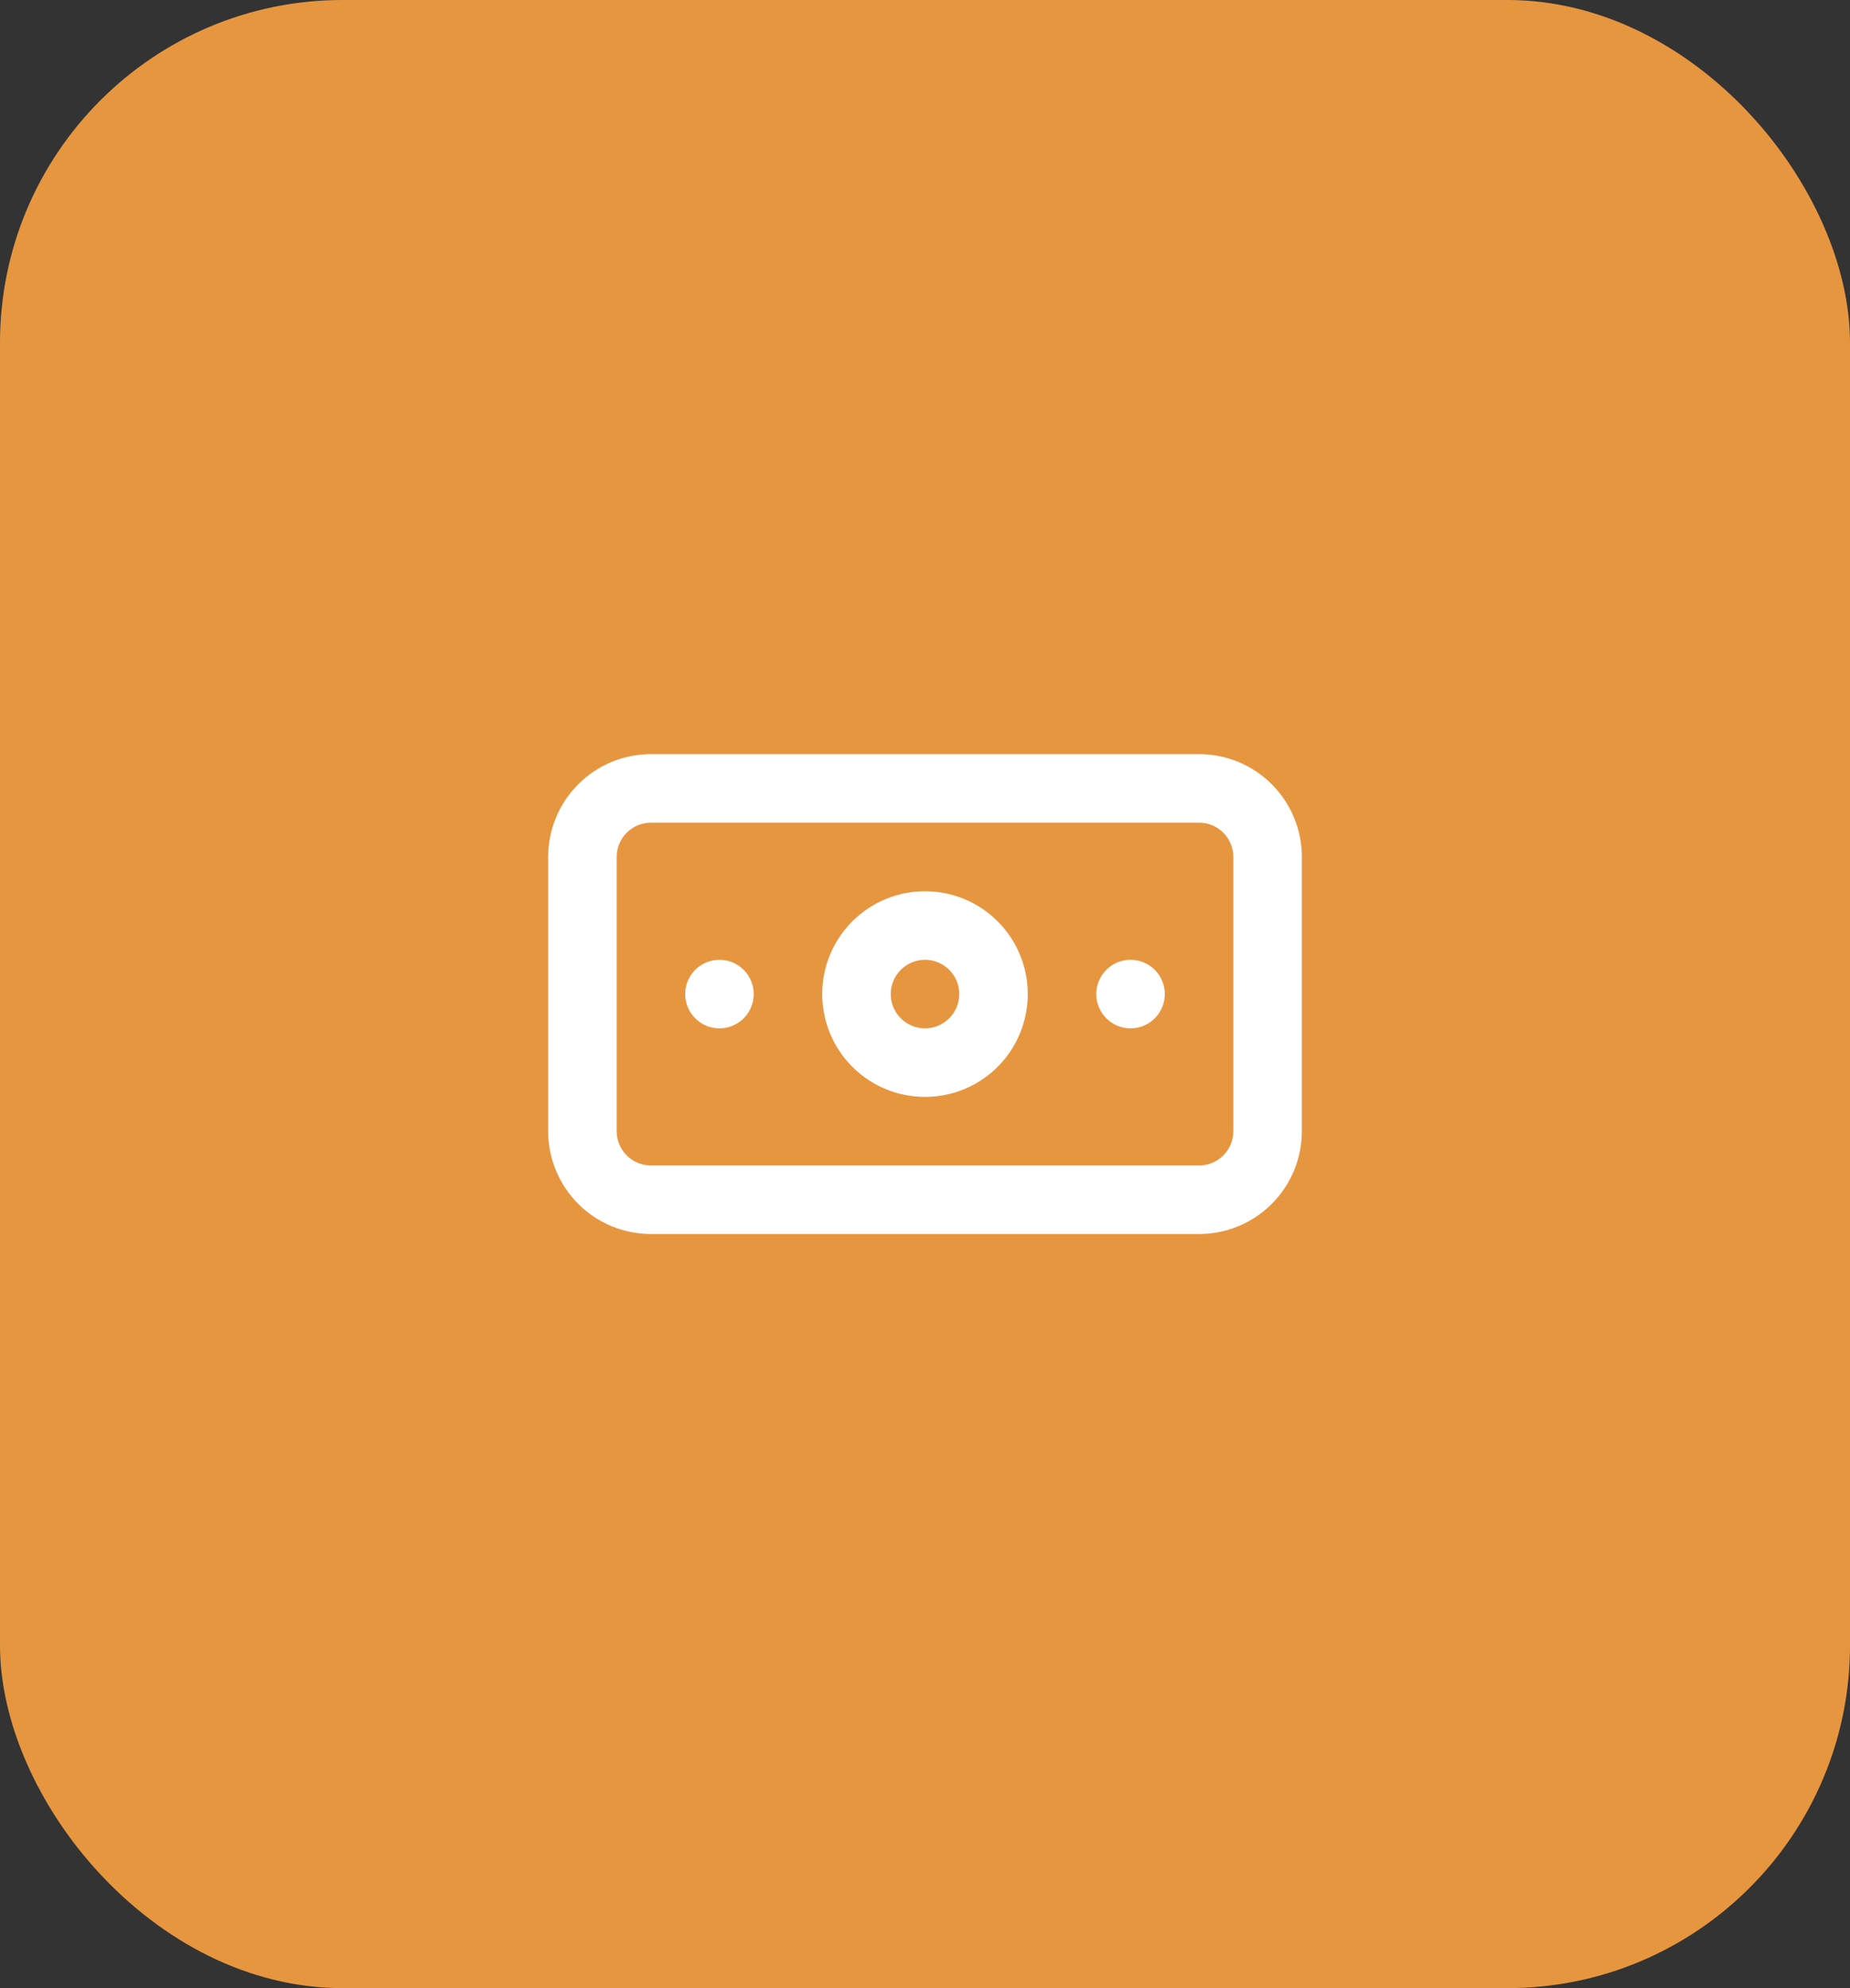 <svg width="54" height="58" viewBox="0 0 54 58" fill="none" xmlns="http://www.w3.org/2000/svg">
<rect x="0" y="0" width="54" height="58" fill="#333333" stroke="none"/>
<rect width="54" height="58" rx="10" fill="#E79640"/>
<path d="M21 28C20.802 28 20.609 28.059 20.444 28.169C20.28 28.278 20.152 28.435 20.076 28.617C20 28.8 19.981 29.001 20.019 29.195C20.058 29.389 20.153 29.567 20.293 29.707C20.433 29.847 20.611 29.942 20.805 29.981C20.999 30.019 21.2 30 21.383 29.924C21.565 29.848 21.722 29.72 21.831 29.556C21.941 29.391 22 29.198 22 29C22 28.735 21.895 28.48 21.707 28.293C21.52 28.105 21.265 28 21 28ZM33 28C32.802 28 32.609 28.059 32.444 28.169C32.28 28.278 32.152 28.435 32.076 28.617C32 28.8 31.981 29.001 32.019 29.195C32.058 29.389 32.153 29.567 32.293 29.707C32.433 29.847 32.611 29.942 32.805 29.981C32.999 30.019 33.2 30 33.383 29.924C33.565 29.848 33.722 29.72 33.831 29.556C33.941 29.391 34 29.198 34 29C34 28.735 33.895 28.48 33.707 28.293C33.52 28.105 33.265 28 33 28ZM35 22H19C18.204 22 17.441 22.316 16.879 22.879C16.316 23.441 16 24.204 16 25V33C16 33.796 16.316 34.559 16.879 35.121C17.441 35.684 18.204 36 19 36H35C35.796 36 36.559 35.684 37.121 35.121C37.684 34.559 38 33.796 38 33V25C38 24.204 37.684 23.441 37.121 22.879C36.559 22.316 35.796 22 35 22ZM36 33C36 33.265 35.895 33.52 35.707 33.707C35.52 33.895 35.265 34 35 34H19C18.735 34 18.48 33.895 18.293 33.707C18.105 33.52 18 33.265 18 33V25C18 24.735 18.105 24.48 18.293 24.293C18.48 24.105 18.735 24 19 24H35C35.265 24 35.52 24.105 35.707 24.293C35.895 24.48 36 24.735 36 25V33ZM27 26C26.407 26 25.827 26.176 25.333 26.506C24.84 26.835 24.455 27.304 24.228 27.852C24.001 28.4 23.942 29.003 24.058 29.585C24.173 30.167 24.459 30.702 24.879 31.121C25.298 31.541 25.833 31.827 26.415 31.942C26.997 32.058 27.6 31.999 28.148 31.772C28.696 31.545 29.165 31.16 29.494 30.667C29.824 30.173 30 29.593 30 29C30 28.204 29.684 27.441 29.121 26.879C28.559 26.316 27.796 26 27 26ZM27 30C26.802 30 26.609 29.941 26.444 29.831C26.28 29.722 26.152 29.565 26.076 29.383C26 29.2 25.981 28.999 26.019 28.805C26.058 28.611 26.153 28.433 26.293 28.293C26.433 28.153 26.611 28.058 26.805 28.019C26.999 27.981 27.2 28 27.383 28.076C27.565 28.152 27.722 28.28 27.831 28.444C27.941 28.609 28 28.802 28 29C28 29.265 27.895 29.52 27.707 29.707C27.52 29.895 27.265 30 27 30Z" fill="white"/>
</svg>
